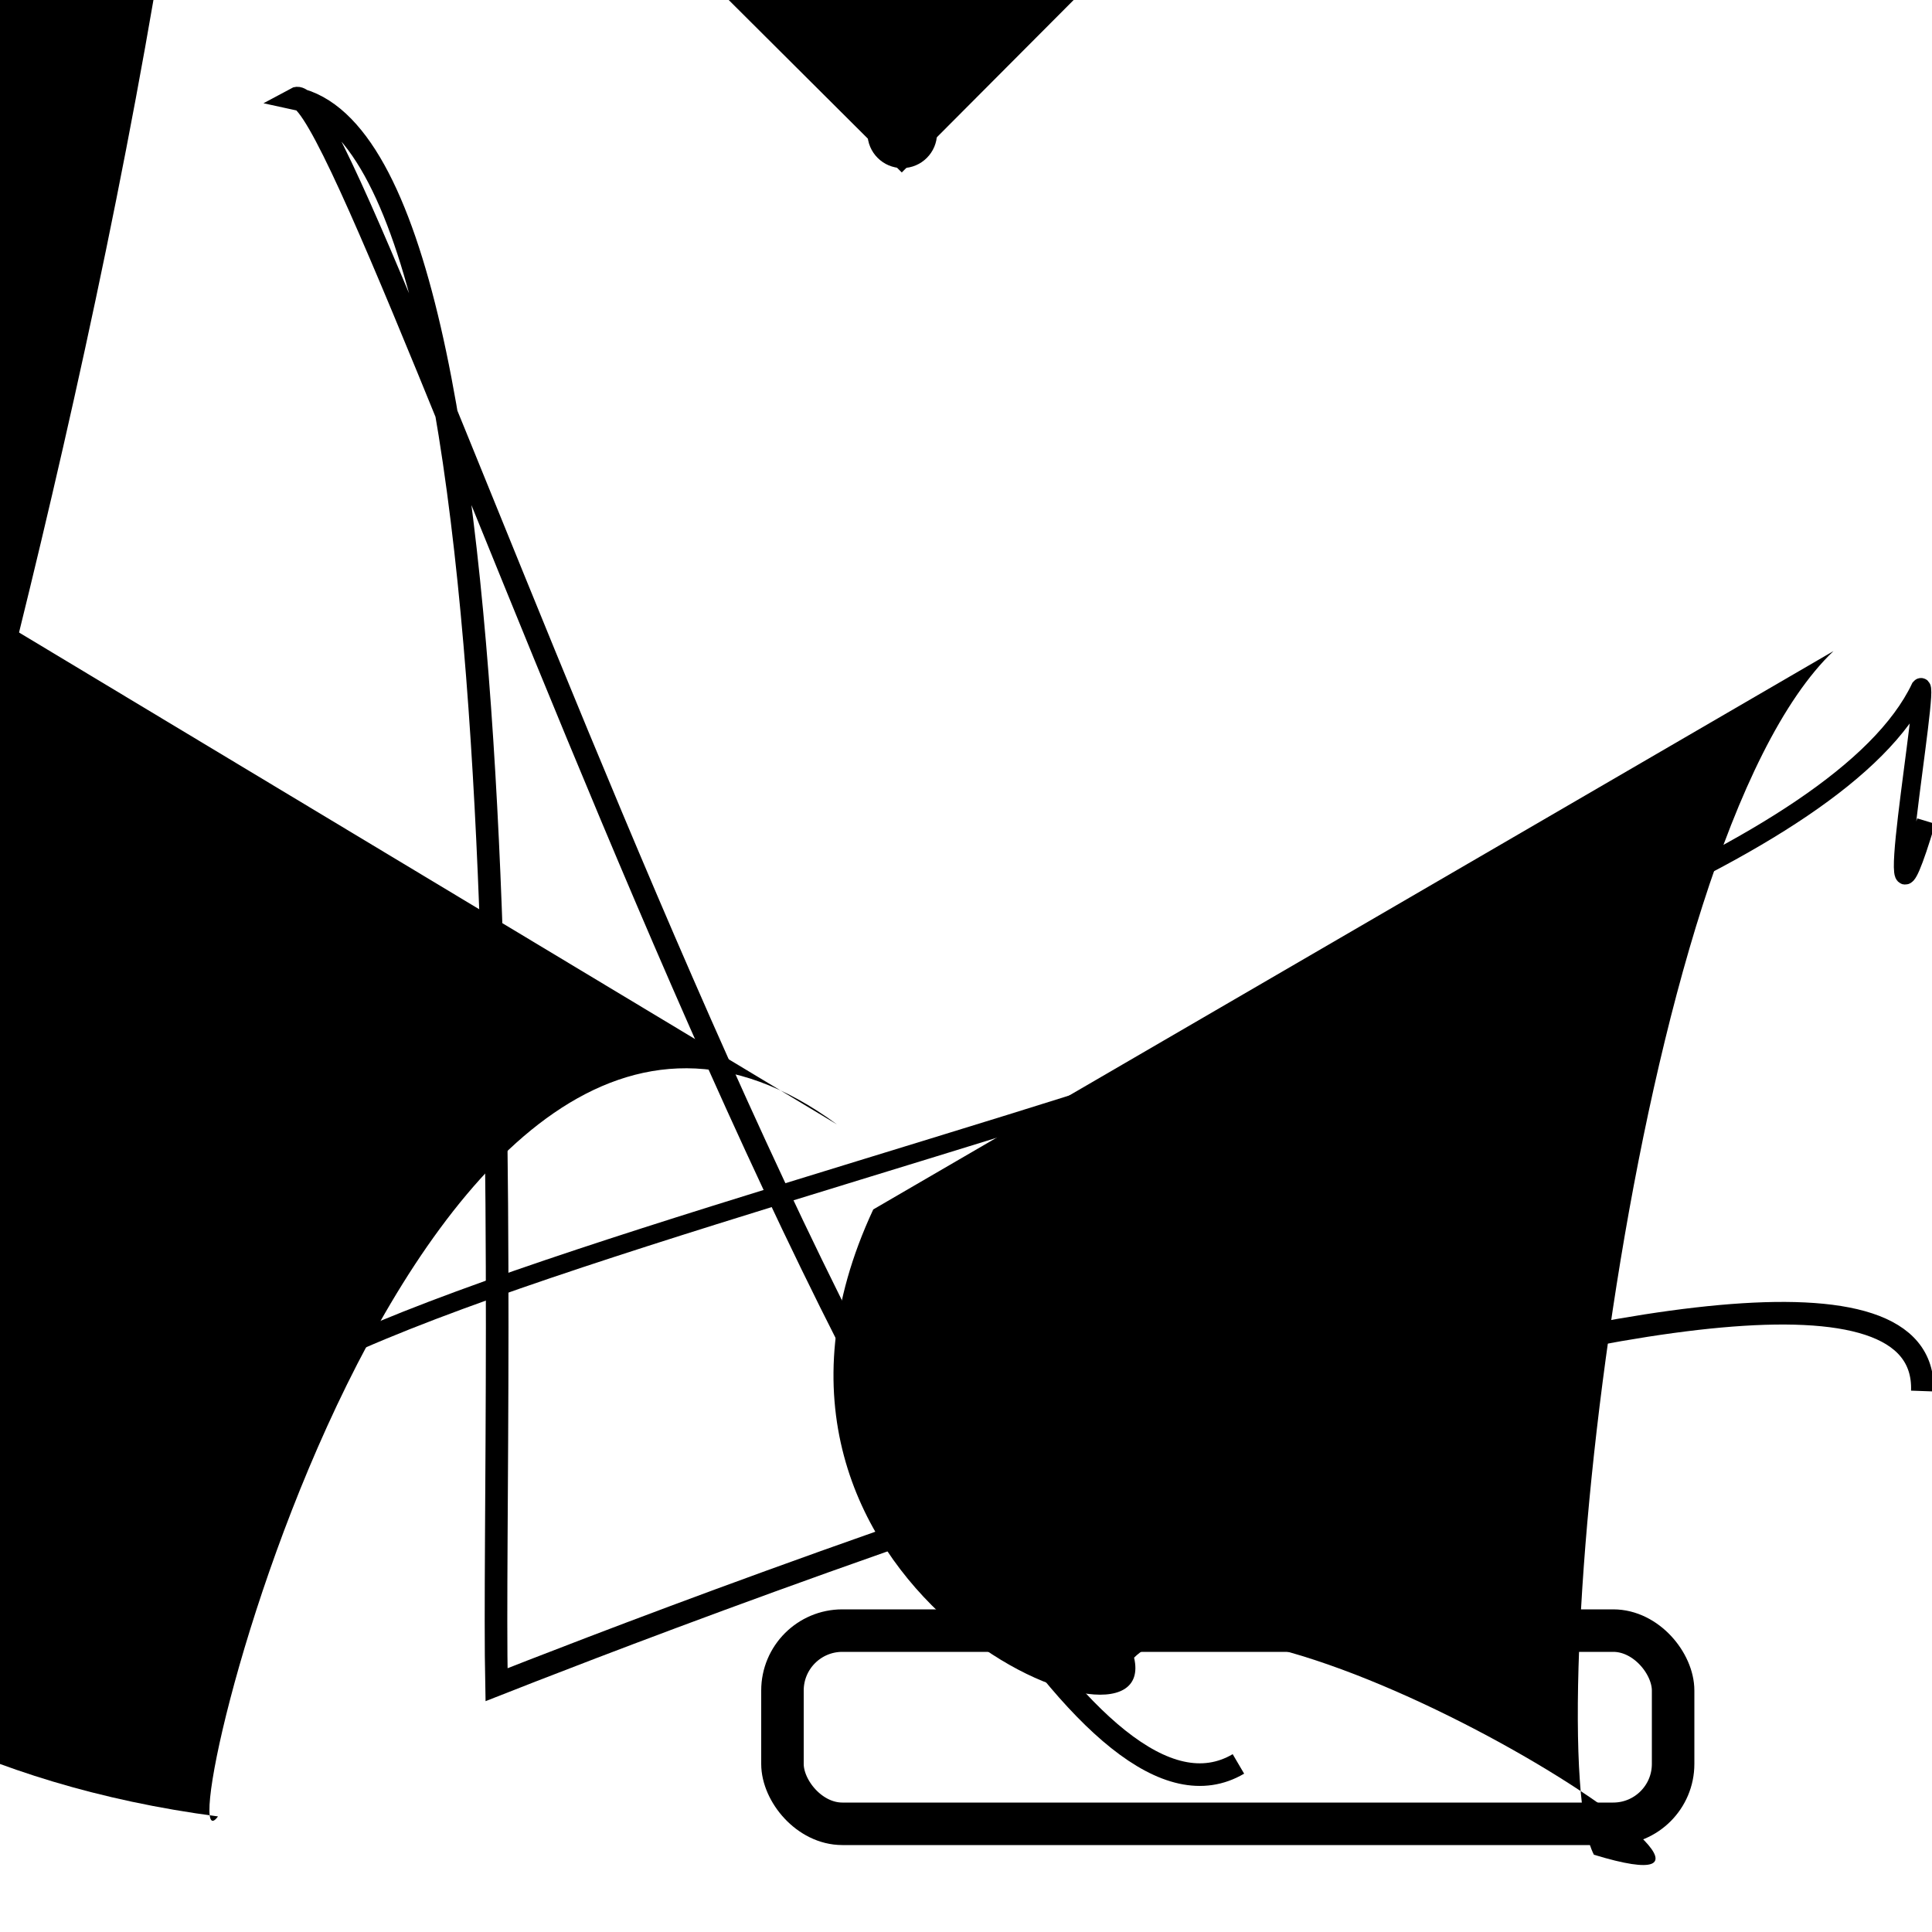 <?xml version="1.0" encoding="UTF-8"?>
<svg xmlns="http://www.w3.org/2000/svg" width="100" height="100" viewBox="0 0 100 100">
<defs>
<linearGradient id="g0" x1="0%" y1="0%" x2="100%" y2="100%">
<stop offset="0.0%" stop-color="hsl(106, 75%, 59%)" />
<stop offset="33.3%" stop-color="hsl(183, 71%, 60%)" />
<stop offset="66.7%" stop-color="hsl(242, 72%, 49%)" />
<stop offset="100.0%" stop-color="hsl(322, 74%, 44%)" />
</linearGradient>
<linearGradient id="g1" x1="0%" y1="0%" x2="100%" y2="100%">
<stop offset="0.0%" stop-color="hsl(290, 83%, 63%)" />
<stop offset="33.3%" stop-color="hsl(2, 82%, 55%)" />
<stop offset="66.7%" stop-color="hsl(86, 72%, 68%)" />
<stop offset="100.0%" stop-color="hsl(83, 65%, 44%)" />
</linearGradient>
<linearGradient id="g2" x1="0%" y1="0%" x2="100%" y2="100%">
<stop offset="0.0%" stop-color="hsl(40, 53%, 69%)" />
<stop offset="33.3%" stop-color="hsl(104, 72%, 65%)" />
<stop offset="66.7%" stop-color="hsl(144, 86%, 72%)" />
<stop offset="100.0%" stop-color="hsl(151, 70%, 62%)" />
</linearGradient>
</defs>

<circle cx="46.7" cy="6.9" r="1.8" fill="hsl(83, 65%, 44%)" fill-opacity="0.61"   />
<circle cx="87.9" cy="78.1" r="0.9" fill="hsl(40, 53%, 69%)" fill-opacity="0.92"  transform="translate(94.7 80.3) rotate(354.3) scale(1.25 1.81)" />
<path d="M 99.7 42.5 C 96.9 51.8, 100.0 34.9, 99.4 35.6 C 91.2 52.8, 11.4 65.4, 10.9 75.2 C 22.2 73.8, 0.0 54.5, 12.3 43.2 " fill="none" fill-opacity="0.73" stroke="hsl(83, 65%, 44%)" stroke-width="0.97"   />
<path d="M 99.5 72.0 C 100.0 58.0, 31.8 84.8, 25.7 87.2 C 25.4 72.8, 28.0 7.8, 15.3 5.1 C 18.4 3.4, 49.3 100.0, 64.1 91.3 " fill="none" fill-opacity="0.42" stroke="hsl(86, 72%, 68%)" stroke-width="1.17"   />
<path d="M 88.4 4.0 C 80.3 0.0, 47.2 66.1, 58.5 69.7 C 40.3 63.6, 15.2 5.1, 14.1 2.3 C 33.9 0.0, 46.8 53.9, 49.1 43.1 Z" fill="hsl(183, 71%, 60%)" fill-opacity="0.60" stroke="none" stroke-width="0.93"  transform="translate(5.7 85.1) rotate(220.7) scale(1.58 1.57)" />
<rect x="1.1" y="80.5" width="23.3" height="14.5" rx="0" fill="hsl(242, 72%, 49%)" fill-opacity="0.32"   transform="translate(16.8 89.6) rotate(356.2) scale(1.30 0.85)" />
<path d="M 7.9 80.0 C 25.5 85.1, 28.4 100.0, 38.3 97.2 C 42.5 100.0, 96.8 0.0, 85.3 4.0 C 98.3 0.0, 97.4 8.6, 98.4 1.4 C 100.0 0.0, 79.7 44.3, 86.5 51.6 C 100.0 31.8, 7.7 84.8, 10.8 83.1 Z" fill="hsl(290, 83%, 63%)" fill-opacity="0.74" stroke="none" stroke-width="1.10"  transform="translate(51.8 13.0) rotate(109.6) scale(1.36 1.10)" />
<path d="M 13.8 1.3 C 18.0 17.4, 79.5 0.0, 73.1 0.4 C 91.2 12.4, 84.2 23.9, 74.0 18.2 C 54.1 35.3, 40.6 57.3, 28.6 47.4 C 28.6 36.5, 94.3 22.3, 88.4 14.2 C 88.8 14.8, 40.6 22.6, 27.2 36.7 C 41.0 37.8, 48.7 91.5, 58.3 87.9 C 48.2 72.8, 46.6 41.3, 36.8 51.3 " fill="hsl(151, 70%, 62%)" fill-opacity="0.43" stroke="none" stroke-width="0.98"  transform="translate(52.6 51.6) rotate(133.6) scale(0.81 1.67)" />
<path d="M 45.2 62.6 C 36.1 82.1, 60.2 92.2, 58.7 85.8 C 64.5 80.0, 95.6 100.0, 82.5 96.0 C 79.6 90.4, 84.4 43.7, 94.9 33.7 " fill="hsl(2, 82%, 55%)" fill-opacity="0.71" stroke="none" stroke-width="1.22"   />
<rect x="30.4" y="12.4" width="43.0" height="36.1" rx="8.6" fill="hsl(242, 72%, 49%)" fill-opacity="0.78" stroke="hsl(322, 74%, 44%)" stroke-width="2.0"  transform="translate(67.4 98.1) rotate(330.7) scale(0.85 1.39)" />
<rect x="40.5" y="84.4" width="46.1" height="10.0" rx="3.1" fill="none" fill-opacity="0.63" stroke="hsl(83, 65%, 44%)" stroke-width="2.2"   />
<path d="M 20.8 53.9 C 38.6 72.4, 7.0 76.4, 12.3 91.1 C 0.0 100.0, 53.1 59.3, 45.6 71.7 C 42.2 82.6, 55.4 71.1, 44.7 65.9 C 30.7 75.8, 77.9 87.5, 78.4 78.3 C 59.1 81.6, 41.6 47.4, 42.9 45.4 C 48.7 63.9, 72.5 68.8, 74.4 60.3 Z" fill="none" fill-opacity="0.27" stroke="hsl(290, 83%, 63%)" stroke-width="1.28"  transform="translate(42.1 27.5) rotate(51.9) scale(1.58 1.64)" />
<circle cx="97.5" cy="77.2" r="0.2" fill="hsl(83, 65%, 44%)" fill-opacity="0.75"  transform="translate(82.2 98.5) rotate(93.9) scale(0.78 0.98)" />
<rect x="13.8" y="25.8" width="46.3" height="32.2" rx="0" fill="hsl(106, 75%, 59%)" fill-opacity="0.73"   transform="translate(35.2 31.0) rotate(224.9) scale(0.54 0.92)" />
</svg>
